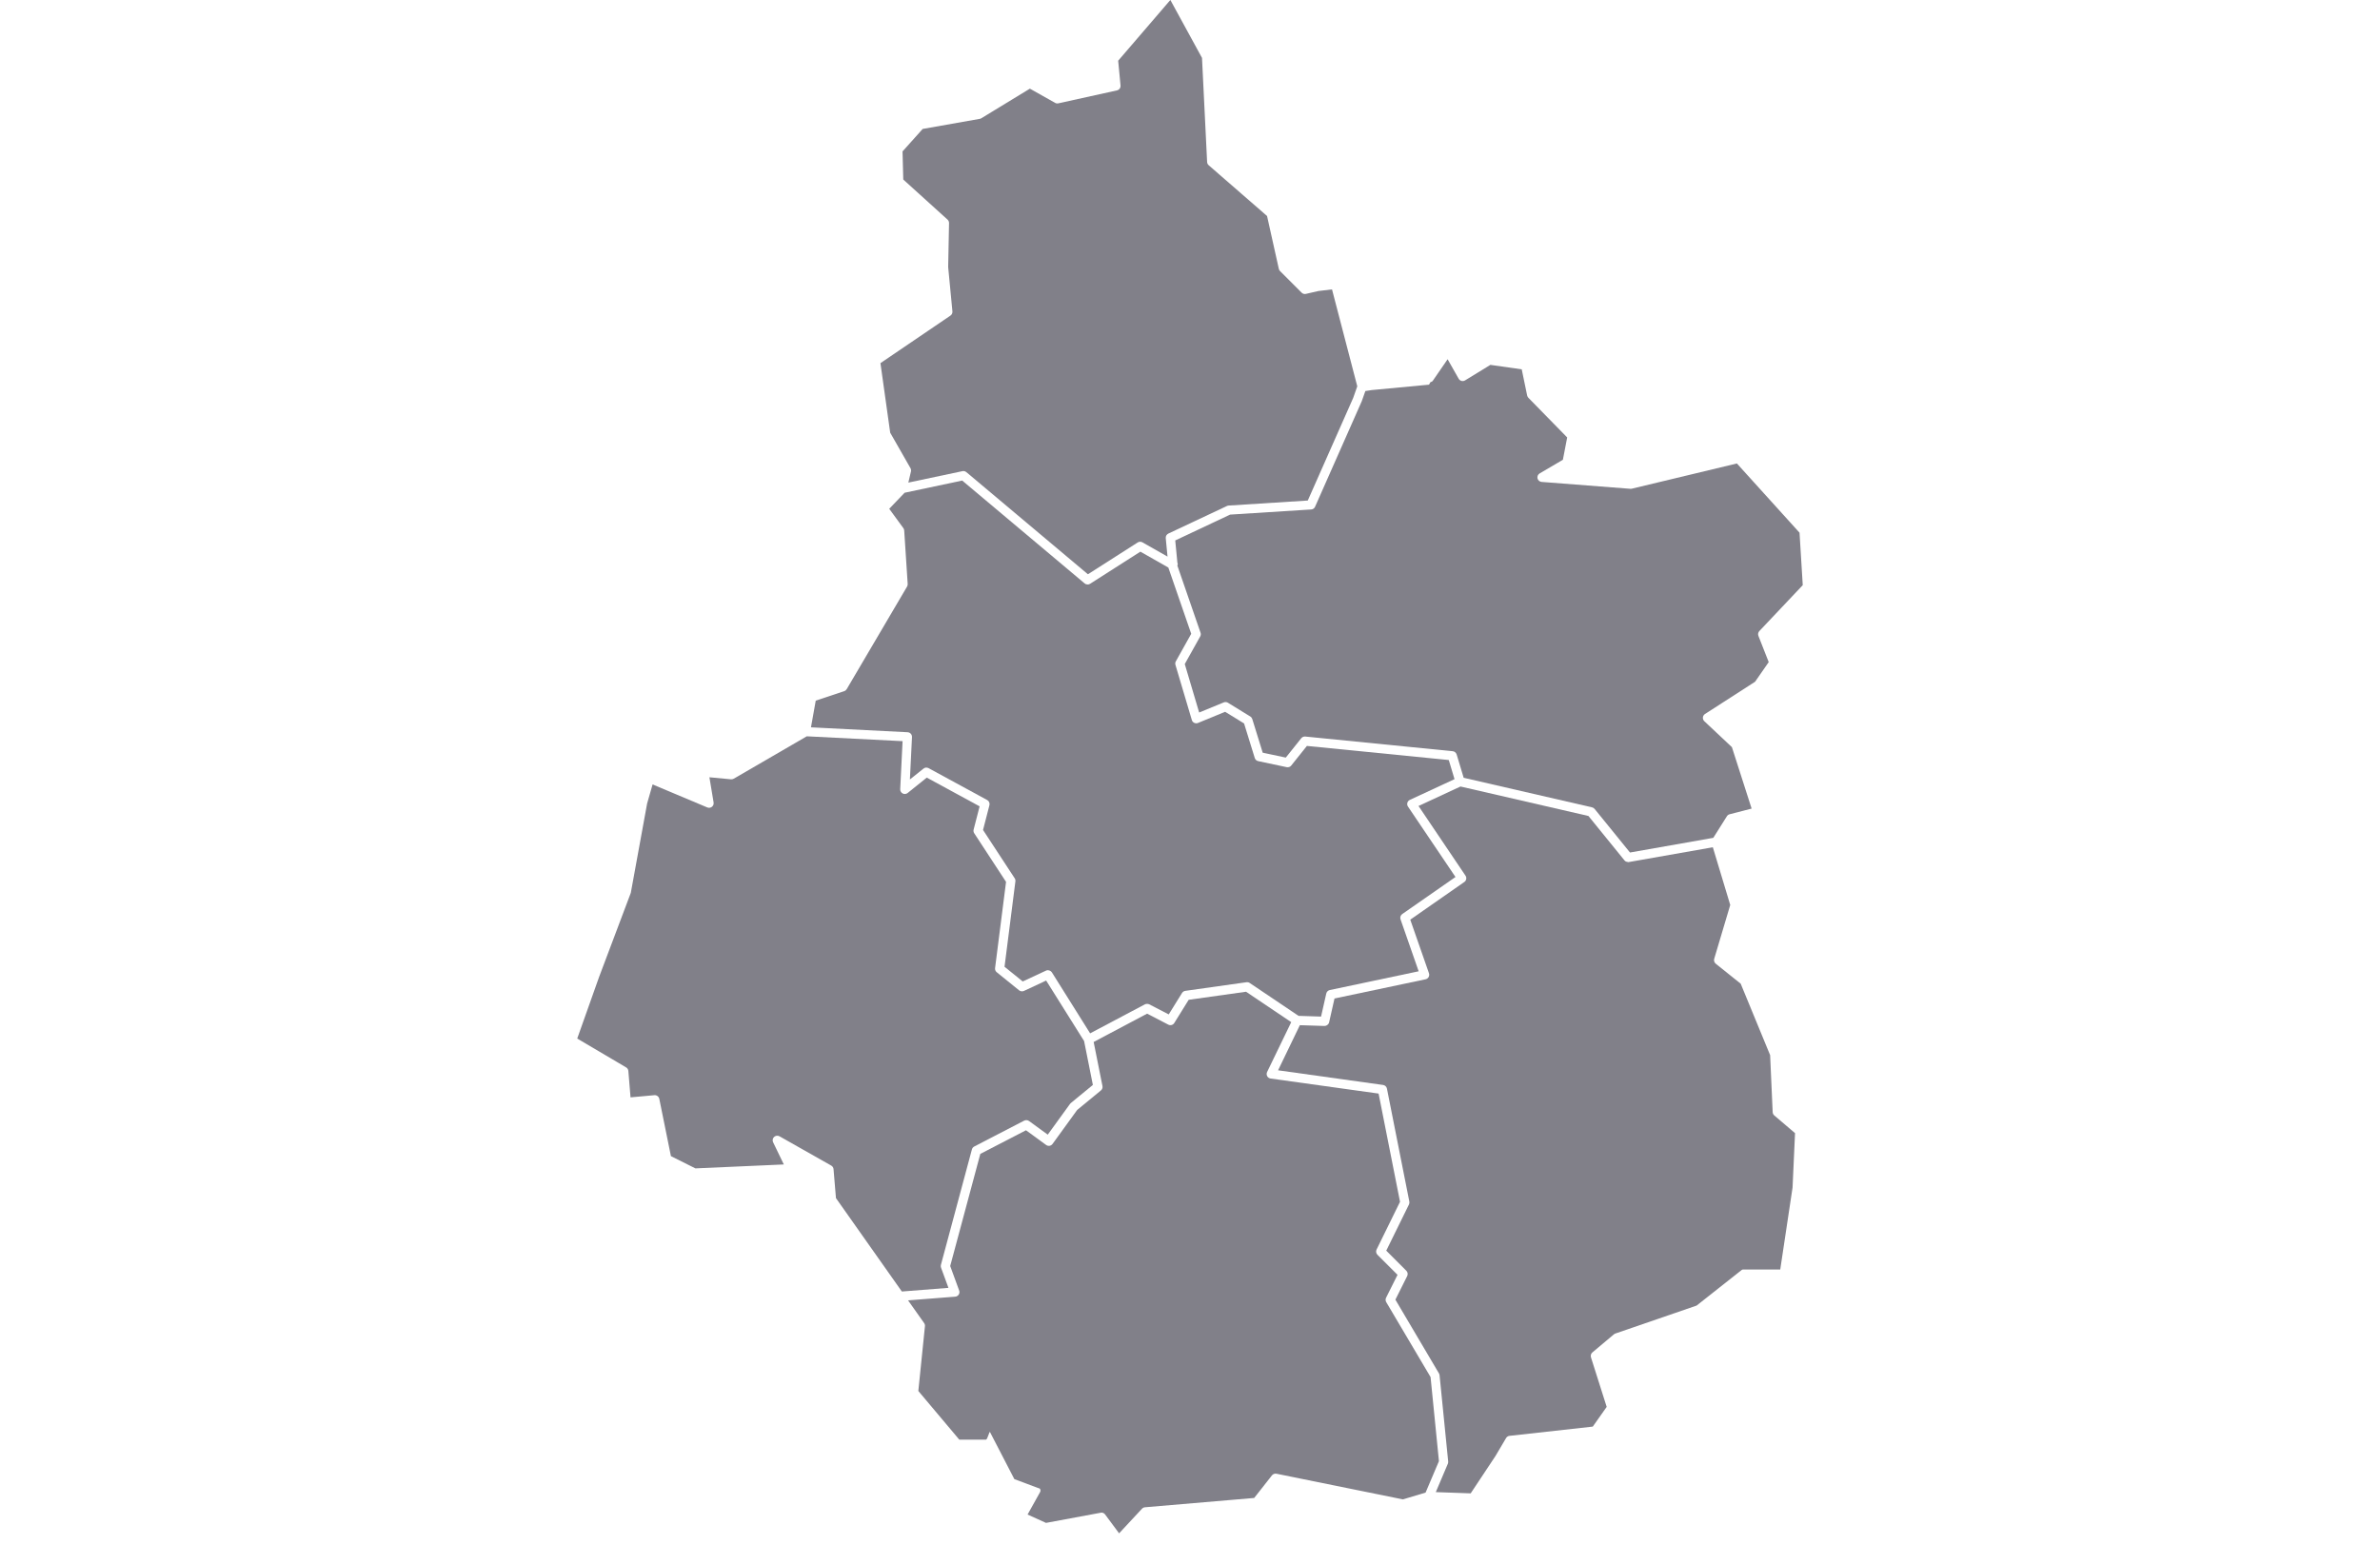 <?xml version="1.0" encoding="utf-8"?>
<!-- Generator: Adobe Illustrator 16.0.0, SVG Export Plug-In . SVG Version: 6.00 Build 0)  -->
<!DOCTYPE svg PUBLIC "-//W3C//DTD SVG 1.1//EN" "http://www.w3.org/Graphics/SVG/1.1/DTD/svg11.dtd">
<svg version="1.1" id="Layer_1" xmlns="http://www.w3.org/2000/svg" xmlns:xlink="http://www.w3.org/1999/xlink" x="0px" y="0px"
	 width="280px" height="181.732px" viewBox="0 0 280 181.732" enable-background="new 0 0 280 181.732" xml:space="preserve">
<path id="eureEtLoir" fill="#818089" d="M153.131,34.431l-2.537-2.536c-0.07-0.072-0.121-0.164-0.145-0.265l-1.385-6.218
	l-6.865-5.969c-0.111-0.098-0.178-0.234-0.186-0.382l-0.601-12.25l-3.723-6.813l-6.139,7.146l0.277,2.915
	c0.025,0.271-0.154,0.519-0.42,0.577l-6.896,1.521c-0.131,0.031-0.266,0.01-0.383-0.057l-2.965-1.67l-5.719,3.487
	c-0.057,0.032-0.119,0.06-0.184,0.067l-6.711,1.188l-2.369,2.643l0.086,3.307l5.209,4.716c0.115,0.104,0.178,0.255,0.176,0.41
	l-0.102,5.175l0.5,5.212c0.02,0.194-0.072,0.388-0.234,0.498l-8.234,5.593l1.148,8.184l2.385,4.171
	c0.066,0.118,0.088,0.26,0.057,0.394l-0.307,1.305l6.363-1.346c0.037-0.011,0.074-0.016,0.111-0.016
	c0.127,0,0.248,0.046,0.348,0.128l14.305,12.019l5.855-3.741c0.17-0.106,0.385-0.114,0.557-0.015l2.953,1.677l-0.209-2.17
	c-0.021-0.229,0.102-0.442,0.309-0.54l6.896-3.246c0.062-0.029,0.127-0.045,0.193-0.049l9.312-0.591l5.343-12.075l0.481-1.367
	c-0.002,0-0.002,0-0.002-0.002l-2.971-11.397l-1.605,0.192l-1.477,0.338C153.449,34.62,153.264,34.564,153.131,34.431z"/>
<path id="loiret" fill="#818089" d="M161.391,45.891l-0.76,0.114l-0.426,1.204l-5.49,12.412c-0.082,0.188-0.26,0.31-0.459,0.32
	l-9.535,0.604l-6.458,3.04l0.252,2.606c0.029,0.062,0.045,0.135,0.045,0.209c0,0.039-0.033,0.063-0.041,0.104
	c-0.006,0.015,0,0.028-0.006,0.041l2.727,7.896c0.051,0.146,0.035,0.305-0.039,0.438l-1.816,3.248l1.693,5.702l2.896-1.19
	c0.156-0.067,0.34-0.052,0.484,0.037l2.639,1.624c0.109,0.066,0.191,0.176,0.232,0.301l1.225,3.955l2.717,0.577l1.818-2.276
	c0.113-0.143,0.299-0.22,0.477-0.201l17.34,1.725c0.218,0.021,0.4,0.174,0.466,0.383l0.825,2.743l15.107,3.48
	c0.115,0.027,0.223,0.092,0.299,0.186l4.162,5.127l9.801-1.727l1.599-2.539c0.071-0.117,0.188-0.201,0.321-0.234l2.589-0.668
	l-2.32-7.229l-3.246-3.051c-0.12-0.113-0.182-0.276-0.168-0.443c0.017-0.164,0.104-0.312,0.244-0.403l5.896-3.799l1.604-2.311
	l-1.211-3.079c-0.078-0.195-0.035-0.416,0.106-0.568l5.109-5.404l-0.379-6.173l-7.369-8.144l-12.359,2.966
	c-0.057,0.014-0.106,0.021-0.17,0.014l-10.445-0.81c-0.233-0.02-0.434-0.188-0.483-0.418c-0.055-0.229,0.052-0.465,0.255-0.585
	l2.729-1.601l0.507-2.628l-4.567-4.668c-0.068-0.073-0.119-0.167-0.144-0.269l-0.636-3.078l-3.688-0.524l-2.979,1.826
	c-0.125,0.073-0.273,0.099-0.418,0.062c-0.142-0.039-0.26-0.131-0.334-0.258l-1.301-2.293l-1.744,2.534
	c-0.062,0.097-0.177,0.132-0.28,0.167l-0.164,0.29L161.391,45.891z"/>
<path id="loirEtCher" fill="#818089" d="M107.293,86.719l-0.246,4.989l1.598-1.278c0.168-0.142,0.406-0.156,0.594-0.057l6.898,3.752
	c0.219,0.119,0.328,0.371,0.266,0.609l-0.752,2.916l3.723,5.682c0.072,0.107,0.102,0.238,0.084,0.365l-1.279,10.047l2.141,1.729
	l2.74-1.275c0.072-0.035,0.148-0.051,0.227-0.051c0.033,0,0.064,0.02,0.1,0.022c0.031,0.006,0.057,0.011,0.088,0.021
	c0.105,0.039,0.203,0.104,0.27,0.205l4.504,7.182l6.449-3.414c0.064-0.033,0.133-0.041,0.201-0.051c0.104-0.01,0.205,0,0.301,0.049
	l2.297,1.189l1.564-2.521c0.084-0.137,0.225-0.227,0.381-0.25l7.199-1.016c0.137-0.019,0.271,0.014,0.379,0.086l5.75,3.871
	l2.648,0.084l0.613-2.713c0.047-0.205,0.207-0.365,0.414-0.408l10.455-2.207l-2.133-6.113c-0.082-0.229,0.002-0.479,0.198-0.619
	l6.267-4.362l-5.588-8.283c-0.09-0.131-0.117-0.291-0.074-0.443c0.041-0.154,0.146-0.279,0.293-0.346l5.256-2.439l-0.676-2.25
	l-16.691-1.659l-1.846,2.31c-0.127,0.16-0.328,0.229-0.533,0.188l-3.352-0.71c-0.191-0.04-0.349-0.183-0.404-0.368l-1.258-4.065
	l-2.229-1.371l-3.194,1.314c-0.142,0.059-0.302,0.053-0.437-0.014c-0.141-0.064-0.244-0.187-0.285-0.332l-1.928-6.489
	c-0.043-0.145-0.025-0.291,0.047-0.418l1.809-3.238l-2.693-7.795l-3.289-1.869l-5.916,3.781c-0.09,0.057-0.189,0.084-0.291,0.084
	c-0.006,0-0.01-0.004-0.016-0.004c-0.119-0.006-0.234-0.04-0.332-0.123L113.201,56.54l-6.777,1.434l-1.809,1.887l1.66,2.271
	c0.061,0.082,0.096,0.182,0.102,0.281l0.41,6.288c0.008,0.107-0.018,0.215-0.072,0.311l-7.102,12.069
	c-0.068,0.111-0.172,0.196-0.295,0.238l-3.348,1.115l-0.561,3.139l11.373,0.578C107.078,86.168,107.309,86.421,107.293,86.719z"/>
<path id="cher" fill="#818089" d="M204.902,149.421c0.094-0.076,0.211-0.055,0.334-0.055h4.205l1.449-9.646l0.291-6.402
	l-2.438-2.078c-0.117-0.096-0.187-0.246-0.193-0.395l-0.299-6.703l-3.463-8.406l-2.935-2.351c-0.17-0.139-0.242-0.364-0.182-0.573
	l1.887-6.338l-2.047-6.789l-9.879,1.739c-0.027,0.007-0.061,0.011-0.092,0.011c-0.02,0-0.027-0.021-0.045-0.021
	c-0.143-0.016-0.283-0.062-0.375-0.18l-4.244-5.23l-15.053-3.467l-4.938,2.291l5.529,8.199c0.164,0.244,0.104,0.576-0.141,0.744
	l-6.359,4.432l2.201,6.307c0.051,0.148,0.033,0.312-0.041,0.445c-0.076,0.135-0.207,0.23-0.355,0.262L157,117.477l-0.635,2.812
	c-0.061,0.252-0.312,0.424-0.541,0.42l-2.9-0.092l-2.562,5.309l12.353,1.724c0.228,0.031,0.41,0.205,0.455,0.428l2.634,13.289
	c0.022,0.115,0.01,0.236-0.043,0.344l-2.673,5.435l2.363,2.362c0.164,0.164,0.205,0.416,0.103,0.623l-1.39,2.779l5.125,8.674
	c0.041,0.068,0.065,0.144,0.073,0.222l1.013,10.146c0.008,0.09-0.006,0.182-0.039,0.264l-1.418,3.338l4.104,0.146l2.914-4.391
	l1.25-2.115c0.086-0.146,0.234-0.242,0.402-0.26l9.799-1.089l1.635-2.319l-1.85-5.832c-0.062-0.211,0-0.439,0.168-0.576l2.535-2.129
	c0.053-0.041,0.107-0.076,0.172-0.096l9.553-3.285L204.902,149.421z"/>
<path id="indreEtLoire" fill="#818089" d="M73.924,126.001l0.256,3.109l2.807-0.256c0.268-0.023,0.521,0.158,0.578,0.43l1.367,6.74
	l2.883,1.442l10.4-0.463l-1.26-2.61c-0.104-0.213-0.057-0.466,0.115-0.627c0.176-0.162,0.434-0.189,0.635-0.076l6.088,3.444
	c0.156,0.091,0.258,0.248,0.271,0.425l0.285,3.405l7.752,10.988l5.482-0.43l-0.871-2.373c-0.041-0.104-0.045-0.221-0.016-0.328
	l3.648-13.588c0.039-0.146,0.139-0.271,0.273-0.34l5.881-3.047c0.18-0.091,0.402-0.072,0.566,0.047l2.201,1.604l2.623-3.619
	c0.027-0.037,0.059-0.071,0.096-0.102l2.59-2.127l-1.031-5.164l-4.465-7.119l-2.613,1.221c-0.182,0.086-0.4,0.062-0.564-0.067
	l-2.637-2.133c-0.145-0.113-0.219-0.302-0.195-0.484l1.291-10.146l-3.742-5.719c-0.084-0.127-0.109-0.281-0.072-0.43l0.705-2.738
	l-6.215-3.381l-2.25,1.809c-0.164,0.136-0.396,0.156-0.582,0.06c-0.189-0.099-0.307-0.295-0.295-0.506l0.279-5.651l-11.27-0.571
	l-8.592,4.988c-0.098,0.057-0.205,0.076-0.322,0.072l-2.541-0.24l0.492,2.963c0.031,0.193-0.043,0.392-0.197,0.512
	c-0.154,0.121-0.363,0.15-0.545,0.074l-6.436-2.707l-0.646,2.256l-1.916,10.498l-3.732,9.898l-2.572,7.246l5.748,3.391
	C73.812,125.671,73.91,125.827,73.924,126.001z"/>
<path id="indre" fill="#818089" d="M134.355,177.505c0.092-0.098,0.215-0.155,0.348-0.168l12.85-1.096l2.086-2.654
	c0.125-0.16,0.334-0.235,0.531-0.198l14.875,3.02l2.672-0.801l1.57-3.697l-0.984-9.891l-5.215-8.816
	c-0.096-0.16-0.102-0.354-0.02-0.521l1.346-2.693l-2.359-2.359c-0.162-0.162-0.205-0.412-0.104-0.619l2.758-5.616l-2.521-12.732
	l-12.707-1.771c-0.172-0.023-0.317-0.129-0.399-0.277c-0.08-0.152-0.084-0.336-0.011-0.49l2.839-5.867l-5.318-3.577l-6.748,0.95
	l-1.693,2.728c-0.146,0.238-0.453,0.324-0.705,0.192l-2.49-1.291l-6.291,3.332l1.037,5.187c0.039,0.193-0.033,0.395-0.188,0.52
	l-2.787,2.289l-2.898,4c-0.086,0.115-0.211,0.193-0.352,0.22c-0.143,0.021-0.287-0.015-0.402-0.099l-2.371-1.729l-5.373,2.78
	l-3.543,13.193l1.055,2.881c0.059,0.158,0.041,0.336-0.053,0.48c-0.09,0.139-0.242,0.229-0.41,0.244l-5.549,0.434l1.891,2.674
	c0.076,0.109,0.111,0.242,0.094,0.377l-0.777,7.611l4.818,5.725h3.129c0.209,0,0.402-1.067,0.49-0.879l2.857,5.521l2.771,1.041
	c0.133,0.062,0.234,0.028,0.281,0.172c0.045,0.143,0.029,0.223-0.043,0.354l-1.451,2.603l2.168,0.983l6.424-1.194
	c0.031-0.006,0.064-0.017,0.096-0.017c0.17,0,0.332,0.078,0.434,0.22l1.646,2.219L134.355,177.505z"/>
</svg>
